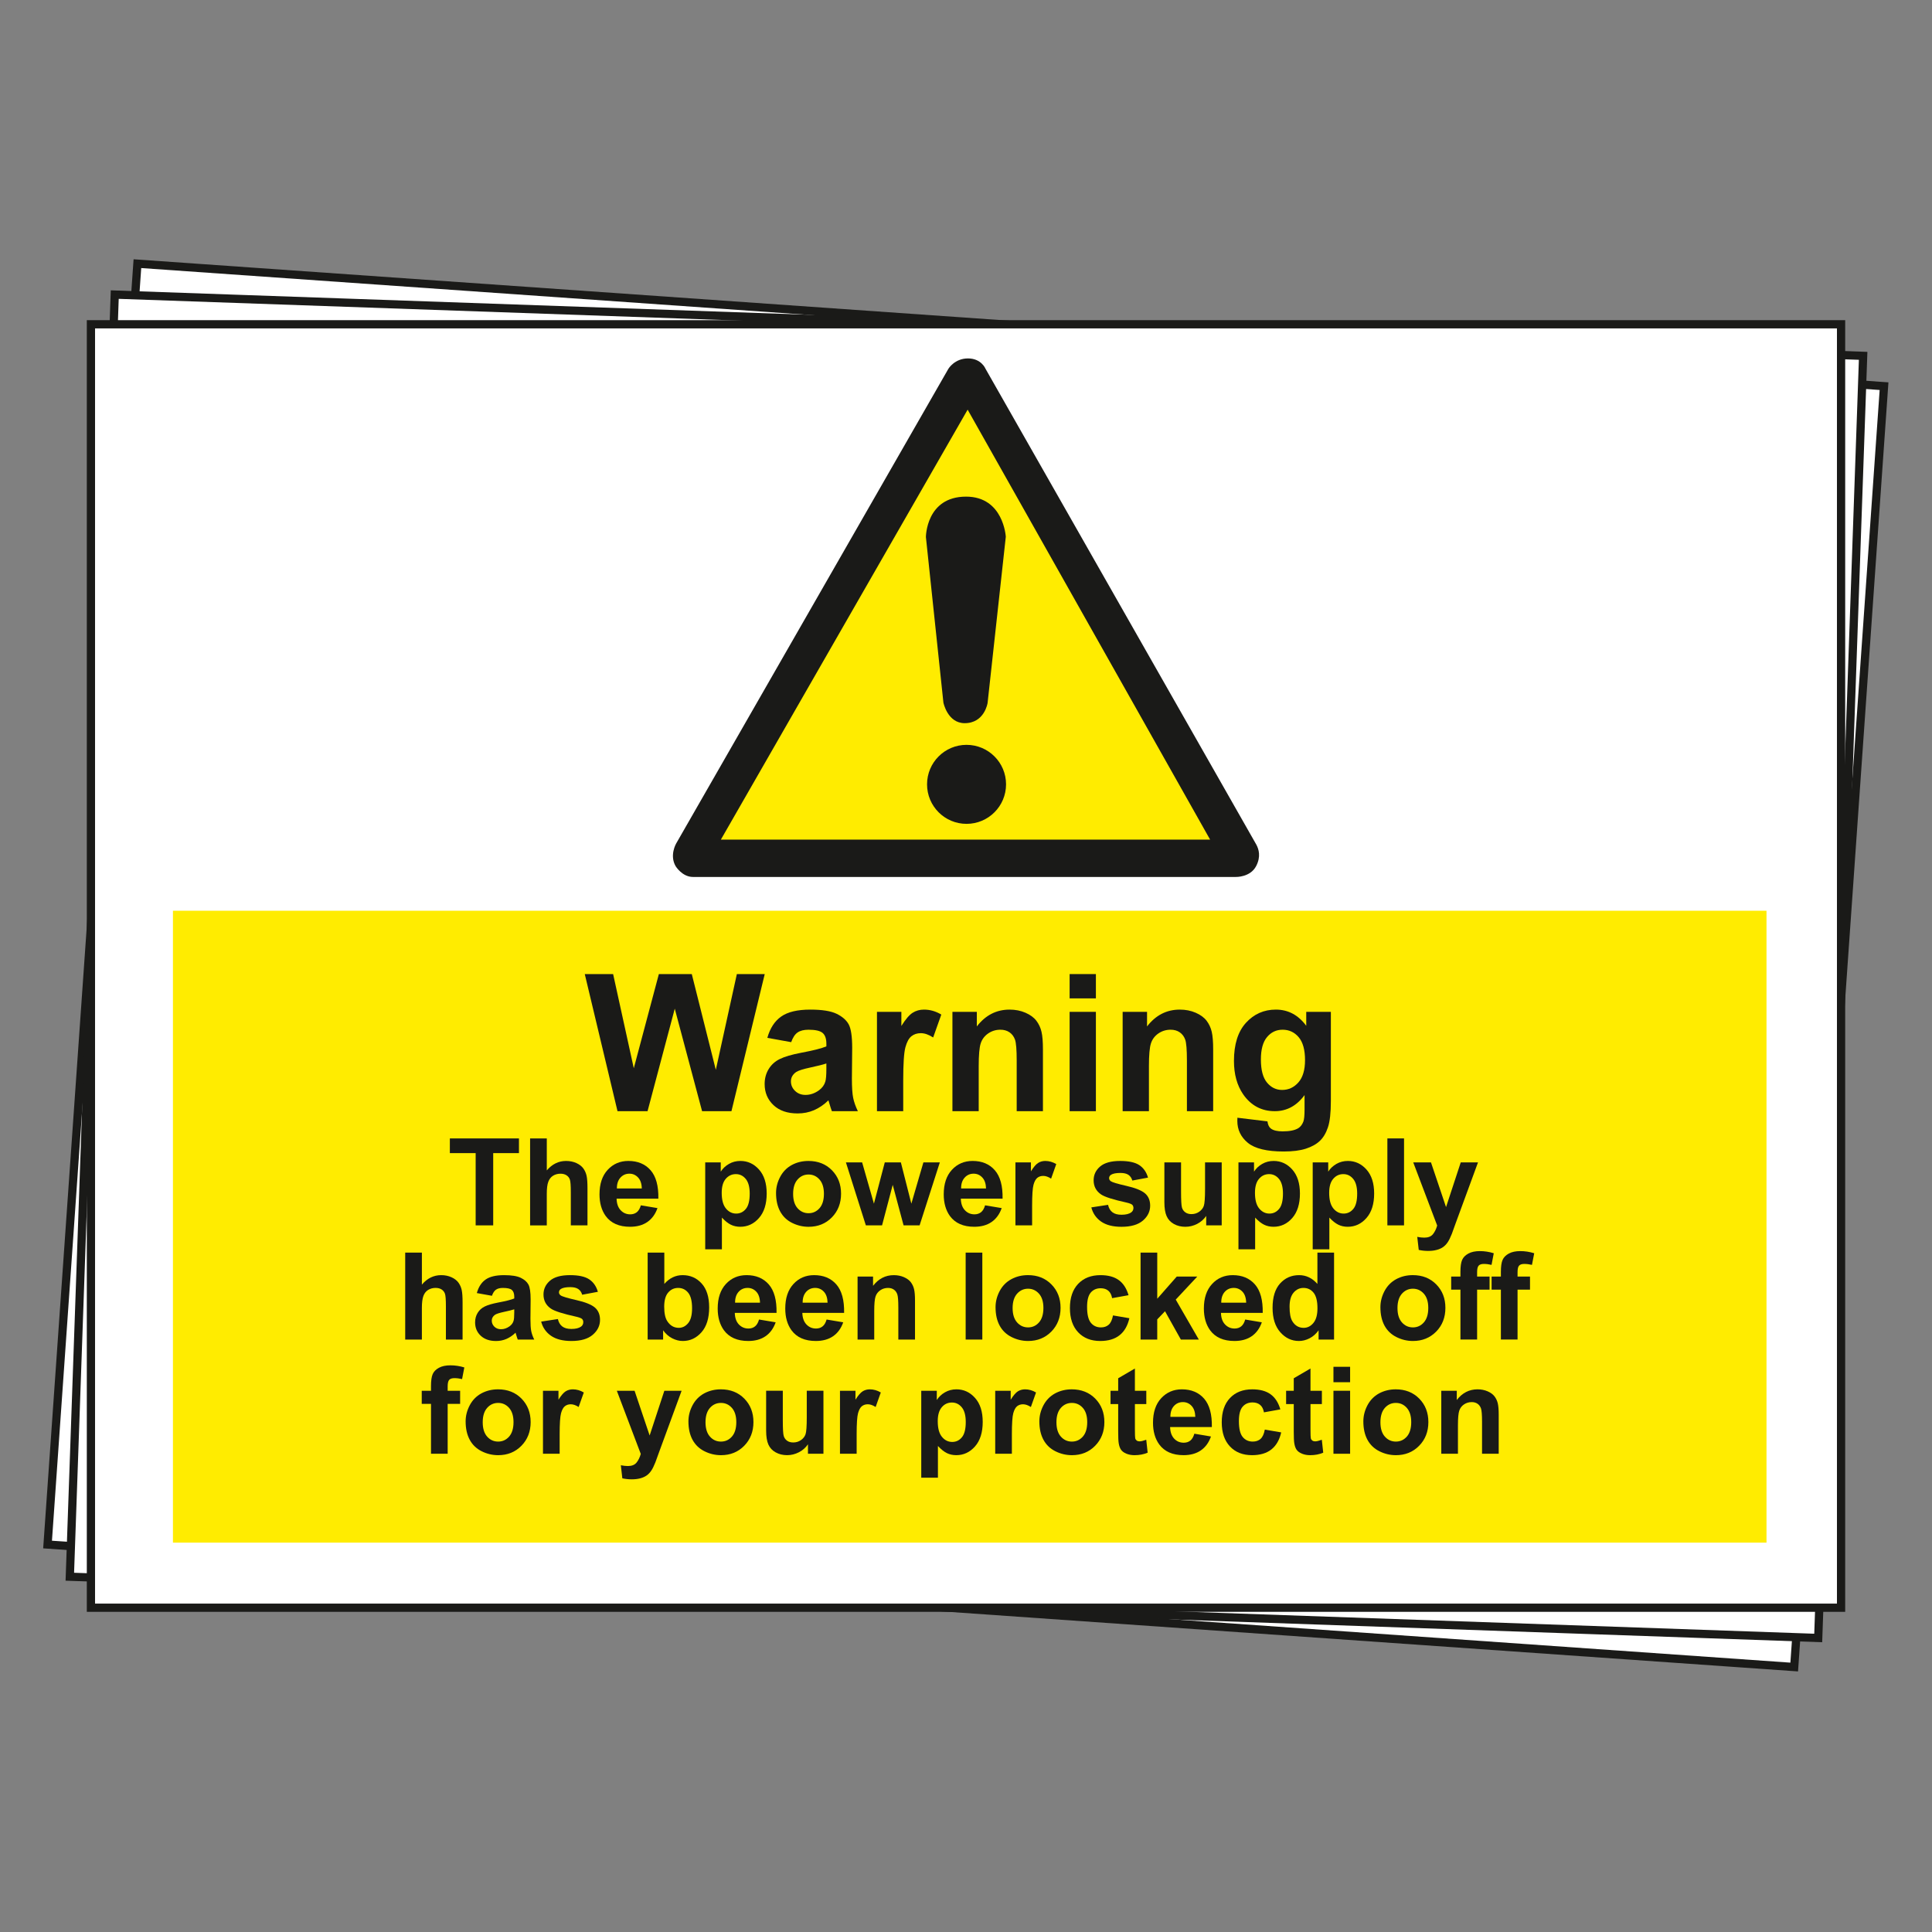 <?xml version="1.0" encoding="utf-8"?>
<!-- Generator: Adobe Illustrator 16.0.0, SVG Export Plug-In . SVG Version: 6.00 Build 0)  -->
<!DOCTYPE svg PUBLIC "-//W3C//DTD SVG 1.1//EN" "http://www.w3.org/Graphics/SVG/1.1/DTD/svg11.dtd">
<svg version="1.1" id="Layer_1" xmlns="http://www.w3.org/2000/svg" xmlns:xlink="http://www.w3.org/1999/xlink" x="0px" y="0px"
	 width="200px" height="200px" viewBox="0 0 200 200" enable-background="new 0 0 200 200" xml:space="preserve">
<rect x="0" y="0" width="200" height="200" fill="#808080" stroke="none"/>
<g>
	
		<rect x="9.413" y="33.57" transform="matrix(-0.998 -0.07 0.07 -0.998 192.78 206.733)" fill-rule="evenodd" clip-rule="evenodd" fill="#FFFFFF" stroke="#1A1A18" stroke-width="0.852" stroke-miterlimit="22.926" width="181.174" height="132.86"/>
	
		<rect x="9.414" y="33.57" transform="matrix(-0.999 -0.035 0.035 -0.999 196.451 203.429)" fill-rule="evenodd" clip-rule="evenodd" fill="#FFFFFF" stroke="#1A1A18" stroke-width="0.852" stroke-miterlimit="22.926" width="181.174" height="132.86"/>
	<g>
		
			<rect x="9.413" y="33.57" fill-rule="evenodd" clip-rule="evenodd" fill="#FFFFFF" stroke="#1A1A18" stroke-width="0.852" stroke-miterlimit="22.926" width="181.174" height="132.86"/>
		<rect x="17.903" y="94.28" fill-rule="evenodd" clip-rule="evenodd" fill="#FFEC00" width="164.964" height="65.414"/>
		<g>
			<path fill="#1A1A18" d="M63.924,115.029l-3.389-14.194h2.935l2.14,9.75l2.595-9.75h3.408l2.488,9.913l2.178-9.913h2.886
				l-3.446,14.194h-3.04l-2.828-10.611l-2.817,10.611H63.924z"/>
			<path fill="#1A1A18" d="M81.904,107.883l-2.469-0.445c0.277-0.994,0.755-1.729,1.434-2.207c0.677-0.479,1.684-0.717,3.02-0.717
				c1.214,0,2.118,0.145,2.711,0.43c0.594,0.289,1.013,0.654,1.255,1.094c0.241,0.443,0.363,1.256,0.363,2.436l-0.03,3.176
				c0,0.904,0.044,1.572,0.132,2c0.087,0.43,0.249,0.889,0.487,1.381h-2.69c-0.071-0.182-0.158-0.449-0.262-0.805
				c-0.045-0.16-0.077-0.268-0.097-0.32c-0.465,0.453-0.962,0.791-1.491,1.02c-0.529,0.225-1.094,0.336-1.694,0.336
				c-1.059,0-1.893-0.285-2.502-0.859c-0.61-0.576-0.916-1.303-0.916-2.18c0-0.58,0.139-1.1,0.417-1.553
				c0.277-0.455,0.666-0.805,1.166-1.047c0.5-0.244,1.222-0.453,2.164-0.635c1.272-0.24,2.152-0.459,2.644-0.668v-0.27
				c0-0.525-0.129-0.898-0.388-1.119c-0.258-0.223-0.745-0.334-1.461-0.334c-0.485,0-0.862,0.096-1.135,0.287
				C82.291,107.072,82.072,107.406,81.904,107.883z M85.545,110.09c-0.349,0.117-0.9,0.256-1.656,0.418
				c-0.755,0.16-1.248,0.318-1.481,0.473c-0.354,0.252-0.532,0.572-0.532,0.959c0,0.381,0.143,0.711,0.426,0.986
				c0.284,0.279,0.646,0.418,1.084,0.418c0.491,0,0.959-0.16,1.404-0.484c0.329-0.244,0.546-0.545,0.649-0.9
				c0.071-0.232,0.106-0.674,0.106-1.326V110.09z"/>
			<path fill="#1A1A18" d="M93.503,115.029h-2.72v-10.283h2.526v1.461c0.433-0.691,0.821-1.145,1.167-1.365
				c0.346-0.219,0.737-0.328,1.177-0.328c0.619,0,1.216,0.17,1.791,0.514l-0.843,2.371c-0.458-0.297-0.885-0.445-1.278-0.445
				c-0.381,0-0.703,0.105-0.968,0.314s-0.474,0.59-0.625,1.139c-0.151,0.547-0.228,1.697-0.228,3.447V115.029z"/>
			<path fill="#1A1A18" d="M107.967,115.029h-2.719v-5.248c0-1.109-0.059-1.83-0.175-2.156c-0.116-0.324-0.305-0.578-0.565-0.758
				c-0.264-0.182-0.578-0.271-0.946-0.271c-0.471,0-0.895,0.131-1.268,0.387c-0.375,0.258-0.631,0.6-0.77,1.025
				c-0.141,0.428-0.208,1.213-0.208,2.363v4.658h-2.721v-10.283h2.526v1.51c0.896-1.162,2.027-1.742,3.389-1.742
				c0.601,0,1.149,0.107,1.646,0.324s0.873,0.492,1.128,0.828s0.433,0.717,0.532,1.143c0.101,0.426,0.149,1.035,0.149,1.83V115.029z
				"/>
			<path fill="#1A1A18" d="M110.727,103.352v-2.516h2.72v2.516H110.727z M110.727,115.029v-10.283h2.72v10.283H110.727z"/>
			<path fill="#1A1A18" d="M125.589,115.029h-2.72v-5.248c0-1.109-0.06-1.83-0.175-2.156c-0.116-0.324-0.305-0.578-0.565-0.758
				c-0.264-0.182-0.578-0.271-0.946-0.271c-0.471,0-0.894,0.131-1.268,0.387c-0.375,0.258-0.631,0.6-0.769,1.025
				c-0.141,0.428-0.209,1.213-0.209,2.363v4.658h-2.721v-10.283h2.526v1.51c0.896-1.162,2.027-1.742,3.389-1.742
				c0.601,0,1.149,0.107,1.646,0.324s0.873,0.492,1.129,0.828c0.254,0.336,0.433,0.717,0.532,1.143s0.149,1.035,0.149,1.83V115.029z
				"/>
			<path fill="#1A1A18" d="M128.097,115.707l3.108,0.377c0.052,0.363,0.17,0.609,0.357,0.746c0.259,0.193,0.664,0.289,1.22,0.289
				c0.711,0,1.244-0.107,1.599-0.318c0.237-0.143,0.419-0.371,0.541-0.688c0.085-0.227,0.125-0.643,0.125-1.248v-1.502
				c-0.812,1.109-1.839,1.666-3.078,1.666c-1.38,0-2.475-0.586-3.282-1.752c-0.632-0.926-0.948-2.072-0.948-3.447
				c0-1.725,0.415-3.041,1.244-3.951s1.86-1.365,3.093-1.365c1.271,0,2.322,0.559,3.146,1.676v-1.443h2.548v9.229
				c0,1.213-0.1,2.121-0.301,2.719c-0.2,0.6-0.479,1.072-0.843,1.414c-0.361,0.342-0.844,0.609-1.446,0.803
				c-0.604,0.195-1.367,0.291-2.291,0.291c-1.742,0-2.979-0.299-3.708-0.895c-0.729-0.598-1.093-1.354-1.093-2.27
				C128.088,115.945,128.091,115.834,128.097,115.707z M130.527,109.674c0,1.09,0.211,1.889,0.634,2.396
				c0.424,0.508,0.943,0.76,1.563,0.76c0.666,0,1.227-0.26,1.684-0.777c0.46-0.521,0.688-1.291,0.688-2.311
				c0-1.064-0.219-1.855-0.657-2.373c-0.439-0.516-0.994-0.773-1.666-0.773c-0.65,0-1.188,0.254-1.611,0.762
				C130.738,107.863,130.527,108.635,130.527,109.674z"/>
			<path fill="#1A1A18" d="M49.24,126.85v-7.48h-2.671v-1.521h7.153v1.521h-2.666v7.48H49.24z"/>
			<path fill="#1A1A18" d="M56.604,117.848v3.311c0.556-0.652,1.222-0.977,1.995-0.977c0.396,0,0.755,0.074,1.074,0.219
				c0.32,0.15,0.561,0.338,0.722,0.566c0.161,0.23,0.272,0.484,0.331,0.762c0.061,0.277,0.09,0.711,0.09,1.295v3.826H59.09v-3.445
				c0-0.684-0.032-1.117-0.099-1.301c-0.065-0.186-0.182-0.332-0.347-0.439c-0.166-0.109-0.374-0.164-0.623-0.164
				c-0.286,0-0.543,0.07-0.768,0.209c-0.226,0.141-0.391,0.35-0.494,0.631c-0.105,0.281-0.156,0.695-0.156,1.242v3.268h-1.727
				v-9.002H56.604z"/>
			<path fill="#1A1A18" d="M66.341,124.775l1.721,0.287c-0.222,0.631-0.571,1.109-1.048,1.439c-0.478,0.33-1.074,0.494-1.79,0.494
				c-1.134,0-1.973-0.369-2.519-1.109c-0.429-0.594-0.644-1.344-0.644-2.248c0-1.08,0.282-1.928,0.848-2.539
				c0.565-0.613,1.278-0.918,2.143-0.918c0.971,0,1.736,0.32,2.297,0.961s0.829,1.621,0.804,2.945H63.83
				c0.012,0.51,0.151,0.908,0.417,1.193c0.267,0.285,0.599,0.428,0.995,0.428c0.27,0,0.497-0.076,0.682-0.221
				C66.107,125.338,66.247,125.102,66.341,124.775z M66.439,123.031c-0.012-0.5-0.142-0.879-0.387-1.139
				c-0.246-0.262-0.545-0.393-0.896-0.393c-0.377,0-0.688,0.139-0.934,0.414c-0.245,0.271-0.366,0.645-0.362,1.117H66.439z"/>
			<path fill="#1A1A18" d="M73.004,120.33h1.608v0.955c0.21-0.326,0.491-0.592,0.849-0.797c0.355-0.205,0.751-0.307,1.185-0.307
				c0.757,0,1.399,0.297,1.928,0.891s0.793,1.42,0.793,2.48c0,1.088-0.267,1.936-0.799,2.539s-1.177,0.904-1.935,0.904
				c-0.36,0-0.687-0.072-0.979-0.215c-0.292-0.143-0.6-0.387-0.924-0.736v3.285h-1.726V120.33z M74.711,123.479
				c0,0.734,0.146,1.273,0.437,1.623c0.29,0.352,0.645,0.527,1.062,0.527c0.401,0,0.735-0.162,1.002-0.484
				c0.266-0.32,0.398-0.848,0.398-1.58c0-0.684-0.137-1.191-0.411-1.523s-0.614-0.498-1.02-0.498c-0.421,0-0.771,0.164-1.05,0.49
				C74.85,122.357,74.711,122.842,74.711,123.479z"/>
			<path fill="#1A1A18" d="M80.336,123.498c0-0.574,0.142-1.129,0.424-1.664c0.283-0.537,0.683-0.947,1.2-1.23
				c0.519-0.283,1.097-0.422,1.735-0.422c0.986,0,1.794,0.32,2.426,0.961c0.629,0.641,0.945,1.449,0.945,2.428
				c0,0.988-0.319,1.805-0.954,2.455c-0.638,0.648-1.438,0.971-2.405,0.971c-0.597,0-1.167-0.135-1.71-0.404
				c-0.542-0.27-0.954-0.666-1.237-1.189C80.478,124.881,80.336,124.246,80.336,123.498z M82.104,123.59
				c0,0.646,0.154,1.141,0.461,1.486c0.307,0.342,0.686,0.516,1.136,0.516s0.828-0.174,1.133-0.516
				c0.305-0.346,0.458-0.846,0.458-1.5c0-0.637-0.153-1.129-0.458-1.473c-0.305-0.346-0.683-0.518-1.133-0.518
				s-0.829,0.172-1.136,0.518C82.259,122.447,82.104,122.941,82.104,123.59z"/>
			<path fill="#1A1A18" d="M89.633,126.85l-2.064-6.52h1.678l1.222,4.273l1.123-4.273h1.665l1.086,4.273l1.247-4.273h1.701
				l-2.094,6.52h-1.658l-1.124-4.193l-1.105,4.193H89.633z"/>
			<path fill="#1A1A18" d="M101.975,124.775l1.72,0.287c-0.222,0.631-0.57,1.109-1.048,1.439c-0.476,0.33-1.074,0.494-1.79,0.494
				c-1.133,0-1.972-0.369-2.518-1.109c-0.429-0.594-0.644-1.344-0.644-2.248c0-1.08,0.282-1.928,0.847-2.539
				c0.565-0.613,1.279-0.918,2.145-0.918c0.97,0,1.735,0.32,2.296,0.961s0.829,1.621,0.804,2.945h-4.322
				c0.012,0.51,0.151,0.908,0.417,1.193s0.599,0.428,0.994,0.428c0.271,0,0.499-0.076,0.683-0.221
				C101.741,125.338,101.881,125.102,101.975,124.775z M102.074,123.031c-0.014-0.5-0.142-0.879-0.389-1.139
				c-0.244-0.262-0.544-0.393-0.896-0.393c-0.376,0-0.688,0.139-0.933,0.414c-0.245,0.271-0.366,0.645-0.362,1.117H102.074z"/>
			<path fill="#1A1A18" d="M106.844,126.85h-1.727v-6.52h1.604v0.926c0.274-0.438,0.521-0.727,0.741-0.865
				c0.218-0.141,0.468-0.209,0.745-0.209c0.394,0,0.772,0.107,1.137,0.324l-0.534,1.506c-0.291-0.188-0.561-0.283-0.811-0.283
				c-0.243,0-0.448,0.066-0.614,0.199c-0.168,0.133-0.302,0.375-0.396,0.721c-0.096,0.348-0.145,1.078-0.145,2.188V126.85z"/>
			<path fill="#1A1A18" d="M112.973,124.988l1.733-0.264c0.071,0.336,0.223,0.592,0.447,0.766s0.54,0.26,0.945,0.26
				c0.446,0,0.782-0.082,1.006-0.244c0.152-0.115,0.229-0.268,0.229-0.461c0-0.131-0.043-0.24-0.123-0.326
				c-0.088-0.08-0.279-0.158-0.578-0.227c-1.393-0.307-2.273-0.588-2.646-0.842c-0.517-0.354-0.774-0.842-0.774-1.467
				c0-0.564,0.223-1.041,0.67-1.426c0.445-0.383,1.139-0.576,2.075-0.576c0.892,0,1.556,0.146,1.99,0.436
				c0.433,0.291,0.732,0.721,0.896,1.289l-1.626,0.303c-0.069-0.256-0.203-0.451-0.396-0.586c-0.195-0.135-0.474-0.201-0.832-0.201
				c-0.455,0-0.781,0.064-0.978,0.191c-0.132,0.088-0.196,0.205-0.196,0.348c0,0.123,0.058,0.229,0.171,0.314
				c0.156,0.113,0.693,0.275,1.613,0.484c0.918,0.209,1.561,0.465,1.924,0.768c0.361,0.307,0.541,0.734,0.541,1.283
				c0,0.598-0.25,1.111-0.748,1.541c-0.501,0.43-1.239,0.645-2.218,0.645c-0.89,0-1.592-0.18-2.109-0.539
				C113.472,126.096,113.132,125.605,112.973,124.988z"/>
			<path fill="#1A1A18" d="M124.866,126.85v-0.977c-0.236,0.348-0.549,0.623-0.936,0.824c-0.387,0.199-0.795,0.299-1.225,0.299
				c-0.438,0-0.833-0.094-1.18-0.287c-0.349-0.193-0.6-0.463-0.754-0.811c-0.156-0.348-0.235-0.83-0.235-1.443v-4.125h1.726v2.994
				c0,0.918,0.032,1.48,0.096,1.688c0.062,0.205,0.179,0.369,0.348,0.49c0.167,0.121,0.381,0.182,0.637,0.182
				c0.298,0,0.56-0.082,0.793-0.242c0.234-0.164,0.393-0.361,0.479-0.602c0.088-0.24,0.131-0.828,0.131-1.76v-2.75h1.725v6.52
				H124.866z"/>
			<path fill="#1A1A18" d="M128.206,120.33h1.61v0.955c0.208-0.326,0.491-0.592,0.847-0.797c0.356-0.205,0.752-0.307,1.186-0.307
				c0.757,0,1.4,0.297,1.928,0.891c0.528,0.594,0.792,1.42,0.792,2.48c0,1.088-0.267,1.936-0.797,2.539
				c-0.532,0.604-1.179,0.904-1.937,0.904c-0.358,0-0.686-0.072-0.978-0.215c-0.294-0.143-0.601-0.387-0.925-0.736v3.285h-1.727
				V120.33z M129.914,123.479c0,0.734,0.146,1.273,0.437,1.623c0.289,0.352,0.644,0.527,1.062,0.527c0.401,0,0.733-0.162,1-0.484
				c0.267-0.32,0.399-0.848,0.399-1.58c0-0.684-0.137-1.191-0.412-1.523c-0.273-0.332-0.613-0.498-1.019-0.498
				c-0.422,0-0.771,0.164-1.049,0.49C130.053,122.357,129.914,122.842,129.914,123.479z"/>
			<path fill="#1A1A18" d="M135.891,120.33h1.607v0.955c0.209-0.326,0.491-0.592,0.846-0.797c0.357-0.205,0.753-0.307,1.186-0.307
				c0.758,0,1.4,0.297,1.93,0.891c0.528,0.594,0.792,1.42,0.792,2.48c0,1.088-0.267,1.936-0.799,2.539
				c-0.533,0.604-1.177,0.904-1.934,0.904c-0.36,0-0.688-0.072-0.979-0.215s-0.601-0.387-0.925-0.736v3.285h-1.724V120.33z
				 M137.596,123.479c0,0.734,0.145,1.273,0.437,1.623c0.291,0.352,0.646,0.527,1.062,0.527c0.399,0,0.735-0.162,1.001-0.484
				c0.267-0.32,0.399-0.848,0.399-1.58c0-0.684-0.138-1.191-0.413-1.523c-0.272-0.332-0.613-0.498-1.019-0.498
				c-0.421,0-0.772,0.164-1.049,0.49C137.735,122.357,137.596,122.842,137.596,123.479z"/>
			<path fill="#1A1A18" d="M143.621,126.85v-9.002h1.725v9.002H143.621z"/>
			<path fill="#1A1A18" d="M146.298,120.33h1.836l1.56,4.629l1.522-4.629h1.787l-2.303,6.273l-0.411,1.137
				c-0.152,0.381-0.296,0.67-0.434,0.873c-0.137,0.199-0.294,0.361-0.472,0.486c-0.179,0.125-0.397,0.223-0.658,0.291
				c-0.259,0.07-0.554,0.105-0.88,0.105c-0.334,0-0.657-0.035-0.977-0.105l-0.154-1.35c0.271,0.055,0.514,0.08,0.731,0.08
				c0.401,0,0.697-0.117,0.891-0.354c0.191-0.236,0.34-0.535,0.44-0.9L146.298,120.33z"/>
			<path fill="#1A1A18" d="M43.674,129.67v3.309c0.557-0.65,1.222-0.977,1.996-0.977c0.396,0,0.754,0.074,1.073,0.221
				c0.32,0.146,0.561,0.336,0.723,0.566c0.161,0.229,0.271,0.482,0.33,0.76c0.061,0.279,0.09,0.711,0.09,1.297v3.824H46.16v-3.443
				c0-0.684-0.032-1.117-0.099-1.303c-0.065-0.184-0.181-0.33-0.346-0.438c-0.166-0.109-0.375-0.162-0.624-0.162
				c-0.286,0-0.543,0.068-0.768,0.207c-0.226,0.139-0.39,0.35-0.494,0.629c-0.104,0.281-0.156,0.695-0.156,1.244v3.266h-1.726v-9
				H43.674z"/>
			<path fill="#1A1A18" d="M50.926,134.139l-1.565-0.281c0.176-0.631,0.479-1.098,0.909-1.4c0.429-0.303,1.068-0.455,1.915-0.455
				c0.771,0,1.343,0.092,1.72,0.273c0.376,0.182,0.642,0.412,0.795,0.695c0.154,0.279,0.23,0.793,0.23,1.543l-0.019,2.014
				c0,0.574,0.027,0.996,0.082,1.268c0.056,0.273,0.159,0.564,0.312,0.875h-1.707c-0.046-0.115-0.102-0.285-0.166-0.508
				c-0.029-0.104-0.05-0.17-0.062-0.203c-0.295,0.285-0.61,0.5-0.945,0.645c-0.337,0.145-0.694,0.215-1.075,0.215
				c-0.672,0-1.2-0.184-1.587-0.547c-0.388-0.365-0.581-0.824-0.581-1.381c0-0.369,0.088-0.699,0.265-0.986
				c0.176-0.289,0.423-0.51,0.739-0.662c0.317-0.154,0.775-0.287,1.373-0.404c0.806-0.15,1.365-0.291,1.677-0.424v-0.17
				c0-0.332-0.083-0.568-0.247-0.709c-0.162-0.143-0.472-0.211-0.927-0.211c-0.308,0-0.546,0.059-0.719,0.18
				C51.171,133.625,51.032,133.836,50.926,134.139z M53.235,135.541c-0.222,0.072-0.572,0.16-1.051,0.262
				c-0.479,0.104-0.792,0.203-0.939,0.301c-0.226,0.16-0.338,0.363-0.338,0.609c0,0.24,0.091,0.449,0.271,0.627
				c0.179,0.174,0.408,0.262,0.687,0.262c0.312,0,0.608-0.102,0.891-0.307c0.209-0.156,0.347-0.344,0.411-0.57
				c0.045-0.148,0.068-0.428,0.068-0.842V135.541z"/>
			<path fill="#1A1A18" d="M56.022,136.811l1.731-0.264c0.073,0.334,0.224,0.59,0.449,0.764c0.225,0.174,0.539,0.262,0.945,0.262
				c0.446,0,0.781-0.08,1.006-0.246c0.152-0.115,0.228-0.268,0.228-0.463c0-0.129-0.04-0.236-0.122-0.322
				c-0.086-0.082-0.279-0.158-0.577-0.229c-1.393-0.307-2.275-0.586-2.647-0.842c-0.516-0.352-0.773-0.84-0.773-1.467
				c0-0.564,0.224-1.039,0.669-1.424c0.446-0.387,1.139-0.578,2.076-0.578c0.892,0,1.555,0.146,1.989,0.436
				c0.434,0.291,0.732,0.721,0.896,1.289l-1.627,0.303c-0.069-0.254-0.202-0.447-0.396-0.584c-0.194-0.135-0.472-0.203-0.832-0.203
				c-0.454,0-0.779,0.064-0.976,0.189c-0.132,0.09-0.197,0.207-0.197,0.352c0,0.121,0.058,0.227,0.172,0.312
				c0.155,0.115,0.693,0.277,1.612,0.486c0.918,0.207,1.562,0.463,1.925,0.766c0.36,0.309,0.541,0.736,0.541,1.283
				c0,0.598-0.25,1.113-0.749,1.543c-0.5,0.43-1.239,0.645-2.217,0.645c-0.889,0-1.592-0.182-2.11-0.541
				C56.521,137.918,56.182,137.43,56.022,136.811z"/>
			<path fill="#1A1A18" d="M67.045,138.67v-9h1.725v3.242c0.532-0.605,1.162-0.91,1.892-0.91c0.794,0,1.451,0.287,1.971,0.863
				c0.52,0.574,0.78,1.4,0.78,2.479c0,1.113-0.266,1.971-0.796,2.572s-1.173,0.902-1.931,0.902c-0.373,0-0.74-0.092-1.103-0.279
				s-0.674-0.461-0.937-0.826v0.957H67.045z M68.758,135.268c0,0.676,0.106,1.176,0.318,1.498c0.299,0.461,0.696,0.691,1.192,0.691
				c0.38,0,0.704-0.164,0.973-0.49c0.269-0.324,0.402-0.838,0.402-1.537c0-0.744-0.136-1.281-0.405-1.611
				c-0.271-0.33-0.616-0.494-1.038-0.494c-0.413,0-0.757,0.158-1.031,0.479C68.894,134.125,68.758,134.615,68.758,135.268z"/>
			<path fill="#1A1A18" d="M78.576,136.596l1.72,0.289c-0.221,0.629-0.57,1.111-1.048,1.439c-0.477,0.33-1.073,0.494-1.789,0.494
				c-1.134,0-1.973-0.371-2.519-1.111c-0.429-0.594-0.644-1.344-0.644-2.248c0-1.082,0.282-1.926,0.847-2.539
				c0.565-0.613,1.279-0.918,2.144-0.918c0.971,0,1.735,0.32,2.297,0.961c0.56,0.641,0.828,1.623,0.804,2.945h-4.322
				c0.012,0.51,0.151,0.91,0.417,1.193c0.267,0.283,0.599,0.428,0.995,0.428c0.27,0,0.497-0.072,0.682-0.223
				C78.343,137.162,78.482,136.924,78.576,136.596z M78.675,134.852c-0.012-0.5-0.141-0.881-0.387-1.139
				c-0.245-0.26-0.545-0.389-0.897-0.389c-0.376,0-0.687,0.135-0.933,0.408c-0.246,0.275-0.366,0.648-0.362,1.119H78.675z"/>
			<path fill="#1A1A18" d="M85.569,136.596l1.721,0.289c-0.222,0.629-0.57,1.111-1.048,1.439c-0.477,0.33-1.073,0.494-1.789,0.494
				c-1.135,0-1.974-0.371-2.519-1.111c-0.43-0.594-0.644-1.344-0.644-2.248c0-1.082,0.282-1.926,0.847-2.539
				c0.565-0.613,1.279-0.918,2.144-0.918c0.97,0,1.735,0.32,2.297,0.961c0.56,0.641,0.828,1.623,0.804,2.945h-4.323
				c0.012,0.51,0.152,0.91,0.418,1.193s0.598,0.428,0.995,0.428c0.27,0,0.496-0.072,0.682-0.223
				C85.337,137.162,85.477,136.924,85.569,136.596z M85.669,134.852c-0.013-0.5-0.142-0.881-0.387-1.139
				c-0.246-0.26-0.545-0.389-0.897-0.389c-0.376,0-0.688,0.135-0.933,0.408c-0.245,0.275-0.366,0.648-0.362,1.119H85.669z"/>
			<path fill="#1A1A18" d="M94.721,138.67h-1.726v-3.326c0-0.703-0.036-1.16-0.11-1.367s-0.193-0.367-0.359-0.482
				s-0.365-0.17-0.6-0.17c-0.298,0-0.566,0.08-0.803,0.244c-0.238,0.164-0.401,0.381-0.489,0.65c-0.088,0.271-0.133,0.77-0.133,1.5
				v2.951h-1.725v-6.521h1.603v0.959c0.569-0.738,1.285-1.105,2.149-1.105c0.381,0,0.729,0.068,1.044,0.205
				c0.314,0.139,0.554,0.312,0.715,0.525c0.162,0.213,0.274,0.455,0.338,0.725s0.096,0.658,0.096,1.16V138.67z"/>
			<path fill="#1A1A18" d="M99.965,138.67v-9h1.725v9H99.965z"/>
			<path fill="#1A1A18" d="M103.059,135.318c0-0.574,0.142-1.129,0.423-1.664c0.283-0.535,0.683-0.945,1.203-1.229
				c0.517-0.283,1.095-0.424,1.733-0.424c0.987,0,1.795,0.32,2.424,0.961c0.632,0.641,0.946,1.449,0.946,2.43
				c0,0.986-0.318,1.803-0.953,2.453c-0.638,0.648-1.438,0.973-2.405,0.973c-0.598,0-1.167-0.135-1.71-0.406
				c-0.542-0.27-0.955-0.664-1.238-1.188C103.2,136.703,103.059,136.068,103.059,135.318z M104.826,135.41
				c0,0.648,0.156,1.141,0.462,1.486c0.306,0.344,0.686,0.516,1.137,0.516c0.449,0,0.827-0.172,1.132-0.516
				c0.304-0.346,0.457-0.844,0.457-1.498c0-0.641-0.153-1.131-0.457-1.475c-0.305-0.342-0.683-0.516-1.132-0.516
				c-0.451,0-0.831,0.174-1.137,0.516C104.982,134.268,104.826,134.766,104.826,135.41z"/>
			<path fill="#1A1A18" d="M116.826,134.078l-1.702,0.307c-0.056-0.34-0.187-0.596-0.389-0.768
				c-0.203-0.172-0.467-0.258-0.789-0.258c-0.429,0-0.772,0.148-1.028,0.443c-0.256,0.299-0.383,0.795-0.383,1.49
				c0,0.775,0.129,1.32,0.389,1.641c0.261,0.32,0.609,0.479,1.047,0.479c0.329,0,0.596-0.094,0.805-0.279
				c0.209-0.188,0.356-0.506,0.442-0.961l1.694,0.289c-0.177,0.777-0.514,1.365-1.014,1.762s-1.168,0.596-2.007,0.596
				c-0.954,0-1.715-0.301-2.282-0.902c-0.566-0.602-0.851-1.436-0.851-2.5c0-1.076,0.284-1.914,0.854-2.514s1.339-0.9,2.309-0.9
				c0.794,0,1.427,0.172,1.895,0.514C116.284,132.855,116.621,133.379,116.826,134.078z"/>
			<path fill="#1A1A18" d="M118.072,138.67v-9h1.726v4.775l2.021-2.297h2.123l-2.229,2.385l2.388,4.137h-1.859l-1.64-2.93
				l-0.805,0.842v2.088H118.072z"/>
			<path fill="#1A1A18" d="M128.904,136.596l1.72,0.289c-0.222,0.629-0.571,1.111-1.047,1.439c-0.478,0.33-1.074,0.494-1.789,0.494
				c-1.136,0-1.975-0.371-2.519-1.111c-0.43-0.594-0.645-1.344-0.645-2.248c0-1.082,0.282-1.926,0.848-2.539
				c0.563-0.613,1.277-0.918,2.142-0.918c0.971,0,1.735,0.32,2.298,0.961c0.56,0.641,0.828,1.623,0.804,2.945h-4.322
				c0.01,0.51,0.15,0.91,0.417,1.193s0.598,0.428,0.995,0.428c0.27,0,0.496-0.072,0.682-0.223
				C128.672,137.162,128.809,136.924,128.904,136.596z M129.003,134.852c-0.012-0.5-0.142-0.881-0.387-1.139
				c-0.246-0.26-0.545-0.389-0.896-0.389c-0.377,0-0.689,0.135-0.935,0.408c-0.245,0.275-0.367,0.648-0.361,1.119H129.003z"/>
			<path fill="#1A1A18" d="M138.102,138.67h-1.601v-0.957c-0.267,0.371-0.581,0.65-0.944,0.832c-0.36,0.184-0.727,0.273-1.096,0.273
				c-0.748,0-1.391-0.301-1.925-0.906c-0.534-0.604-0.8-1.445-0.8-2.527c0-1.104,0.258-1.945,0.778-2.52
				c0.521-0.576,1.177-0.863,1.971-0.863c0.729,0,1.36,0.305,1.893,0.91v-3.242h1.724V138.67z M133.496,135.268
				c0,0.697,0.097,1.201,0.291,1.512c0.276,0.449,0.666,0.678,1.166,0.678c0.396,0,0.734-0.17,1.013-0.51
				c0.279-0.338,0.417-0.842,0.417-1.512c0-0.748-0.135-1.287-0.404-1.617c-0.271-0.33-0.616-0.494-1.04-0.494
				c-0.407,0-0.75,0.162-1.025,0.486C133.635,134.137,133.496,134.623,133.496,135.268z"/>
			<path fill="#1A1A18" d="M142.899,135.318c0-0.574,0.142-1.129,0.423-1.664c0.283-0.535,0.683-0.945,1.201-1.229
				c0.518-0.283,1.095-0.424,1.734-0.424c0.987,0,1.794,0.32,2.425,0.961s0.945,1.449,0.945,2.43c0,0.986-0.317,1.803-0.953,2.453
				c-0.638,0.648-1.438,0.973-2.405,0.973c-0.599,0-1.167-0.135-1.709-0.406c-0.543-0.27-0.955-0.664-1.238-1.188
				C143.041,136.703,142.899,136.068,142.899,135.318z M144.667,135.41c0,0.648,0.154,1.141,0.461,1.486
				c0.306,0.344,0.685,0.516,1.137,0.516c0.448,0,0.827-0.172,1.131-0.516c0.305-0.346,0.459-0.844,0.459-1.498
				c0-0.641-0.154-1.131-0.459-1.475c-0.304-0.342-0.683-0.516-1.131-0.516c-0.452,0-0.831,0.174-1.137,0.516
				C144.821,134.268,144.667,134.766,144.667,135.41z"/>
			<path fill="#1A1A18" d="M150.225,132.148h0.958v-0.49c0-0.549,0.059-0.959,0.175-1.229s0.331-0.488,0.645-0.66
				c0.312-0.17,0.709-0.256,1.188-0.256c0.492,0,0.972,0.076,1.443,0.223l-0.231,1.203c-0.275-0.064-0.54-0.098-0.794-0.098
				c-0.249,0-0.429,0.057-0.536,0.174c-0.109,0.117-0.163,0.342-0.163,0.672v0.461h1.289v1.357h-1.289v5.164h-1.726v-5.164h-0.958
				V132.148z"/>
			<path fill="#1A1A18" d="M154.411,132.148h0.96v-0.49c0-0.549,0.057-0.959,0.174-1.229s0.332-0.488,0.644-0.66
				c0.313-0.17,0.71-0.256,1.188-0.256c0.492,0,0.973,0.076,1.444,0.223l-0.233,1.203c-0.274-0.064-0.538-0.098-0.792-0.098
				c-0.25,0-0.43,0.057-0.538,0.174s-0.161,0.342-0.161,0.672v0.461h1.288v1.357h-1.288v5.164h-1.726v-5.164h-0.96V132.148z"/>
			<path fill="#1A1A18" d="M43.658,143.971h0.958v-0.49c0-0.549,0.058-0.959,0.175-1.23c0.117-0.27,0.332-0.488,0.645-0.658
				s0.709-0.254,1.188-0.254c0.49,0,0.972,0.072,1.443,0.219l-0.233,1.205c-0.274-0.066-0.539-0.098-0.792-0.098
				c-0.25,0-0.43,0.057-0.538,0.174c-0.107,0.117-0.162,0.34-0.162,0.674v0.459h1.29v1.357h-1.29v5.164h-1.726v-5.164h-0.958
				V143.971z"/>
			<path fill="#1A1A18" d="M48.202,147.139c0-0.572,0.142-1.127,0.424-1.664c0.282-0.535,0.682-0.945,1.2-1.229
				c0.518-0.279,1.096-0.422,1.734-0.422c0.987,0,1.795,0.32,2.426,0.959c0.63,0.643,0.946,1.451,0.946,2.43
				c0,0.986-0.319,1.805-0.955,2.453c-0.637,0.65-1.438,0.973-2.404,0.973c-0.598,0-1.168-0.133-1.711-0.406
				c-0.542-0.27-0.954-0.666-1.236-1.188S48.202,147.887,48.202,147.139z M49.971,147.23c0,0.648,0.153,1.143,0.46,1.488
				c0.307,0.344,0.686,0.514,1.137,0.514c0.45,0,0.827-0.17,1.133-0.514c0.305-0.346,0.458-0.846,0.458-1.5
				c0-0.639-0.153-1.129-0.458-1.475c-0.306-0.344-0.683-0.514-1.133-0.514c-0.451,0-0.83,0.17-1.137,0.514
				C50.124,146.09,49.971,146.586,49.971,147.23z"/>
			<path fill="#1A1A18" d="M57.935,150.492h-1.726v-6.521h1.604v0.926c0.273-0.438,0.521-0.725,0.74-0.865
				c0.219-0.137,0.467-0.207,0.746-0.207c0.393,0,0.771,0.107,1.136,0.324l-0.534,1.504c-0.291-0.188-0.561-0.283-0.811-0.283
				c-0.242,0-0.447,0.068-0.614,0.201c-0.168,0.133-0.301,0.375-0.396,0.723c-0.097,0.348-0.145,1.076-0.145,2.186V150.492z"/>
			<path fill="#1A1A18" d="M63.854,143.971h1.837l1.56,4.631l1.522-4.631h1.787l-2.303,6.275l-0.412,1.135
				c-0.151,0.383-0.296,0.672-0.434,0.873c-0.137,0.201-0.294,0.363-0.473,0.488c-0.178,0.125-0.396,0.223-0.656,0.293
				c-0.261,0.068-0.555,0.104-0.881,0.104c-0.332,0-0.657-0.035-0.977-0.104l-0.154-1.352c0.271,0.053,0.514,0.08,0.731,0.08
				c0.4,0,0.698-0.117,0.891-0.354c0.191-0.236,0.339-0.535,0.441-0.9L63.854,143.971z"/>
			<path fill="#1A1A18" d="M71.266,147.139c0-0.572,0.142-1.127,0.424-1.664c0.283-0.535,0.683-0.945,1.201-1.229
				c0.518-0.279,1.096-0.422,1.734-0.422c0.987,0,1.795,0.32,2.425,0.959c0.631,0.643,0.946,1.451,0.946,2.43
				c0,0.986-0.319,1.805-0.955,2.453c-0.637,0.65-1.438,0.973-2.403,0.973c-0.598,0-1.168-0.133-1.71-0.406
				c-0.544-0.27-0.955-0.666-1.238-1.188C71.407,148.523,71.266,147.887,71.266,147.139z M73.034,147.23
				c0,0.648,0.154,1.143,0.46,1.488c0.308,0.344,0.687,0.514,1.137,0.514c0.451,0,0.827-0.17,1.133-0.514
				c0.305-0.346,0.458-0.846,0.458-1.5c0-0.639-0.153-1.129-0.458-1.475c-0.306-0.344-0.682-0.514-1.133-0.514
				c-0.45,0-0.829,0.17-1.137,0.514C73.188,146.09,73.034,146.586,73.034,147.23z"/>
			<path fill="#1A1A18" d="M83.64,150.492v-0.977c-0.237,0.348-0.55,0.623-0.937,0.822c-0.388,0.201-0.795,0.301-1.226,0.301
				c-0.438,0-0.831-0.096-1.179-0.289c-0.348-0.189-0.6-0.463-0.755-0.809c-0.155-0.35-0.233-0.832-0.233-1.443v-4.127h1.726v2.996
				c0,0.918,0.031,1.479,0.095,1.686s0.179,0.371,0.347,0.49c0.168,0.123,0.382,0.182,0.639,0.182c0.295,0,0.56-0.08,0.792-0.24
				c0.234-0.162,0.394-0.363,0.479-0.604s0.129-0.824,0.129-1.758v-2.752h1.726v6.521H83.64z"/>
			<path fill="#1A1A18" d="M88.68,150.492h-1.726v-6.521h1.604v0.926c0.273-0.438,0.521-0.725,0.74-0.865
				c0.219-0.137,0.467-0.207,0.746-0.207c0.393,0,0.771,0.107,1.136,0.324l-0.534,1.504c-0.291-0.188-0.561-0.283-0.811-0.283
				c-0.242,0-0.446,0.068-0.614,0.201s-0.3,0.375-0.396,0.723s-0.145,1.076-0.145,2.186V150.492z"/>
			<path fill="#1A1A18" d="M95.368,143.971h1.608v0.957c0.21-0.326,0.491-0.594,0.848-0.797c0.356-0.205,0.752-0.307,1.186-0.307
				c0.757,0,1.399,0.295,1.927,0.891c0.53,0.592,0.793,1.42,0.793,2.48c0,1.088-0.267,1.936-0.798,2.539
				c-0.532,0.602-1.178,0.904-1.935,0.904c-0.36,0-0.687-0.07-0.979-0.213c-0.292-0.143-0.6-0.391-0.924-0.738v3.285h-1.726V143.971
				z M97.075,147.121c0,0.732,0.145,1.273,0.437,1.623c0.29,0.352,0.645,0.525,1.062,0.525c0.401,0,0.735-0.16,1.001-0.482
				c0.267-0.32,0.4-0.848,0.4-1.582c0-0.682-0.138-1.189-0.412-1.521s-0.614-0.496-1.021-0.496c-0.42,0-0.771,0.16-1.049,0.488
				C97.214,146.002,97.075,146.482,97.075,147.121z"/>
			<path fill="#1A1A18" d="M104.75,150.492h-1.726v-6.521h1.603v0.926c0.275-0.438,0.521-0.725,0.74-0.865
				c0.22-0.137,0.468-0.207,0.746-0.207c0.394,0,0.772,0.107,1.137,0.324l-0.534,1.504c-0.291-0.188-0.561-0.283-0.811-0.283
				c-0.242,0-0.447,0.068-0.614,0.201s-0.301,0.375-0.396,0.723c-0.097,0.348-0.146,1.076-0.146,2.186V150.492z"/>
			<path fill="#1A1A18" d="M107.594,147.139c0-0.572,0.141-1.127,0.424-1.664c0.283-0.535,0.683-0.945,1.2-1.229
				c0.518-0.279,1.097-0.422,1.734-0.422c0.986,0,1.796,0.32,2.427,0.959c0.63,0.643,0.945,1.451,0.945,2.43
				c0,0.986-0.32,1.805-0.956,2.453c-0.635,0.65-1.438,0.973-2.403,0.973c-0.597,0-1.167-0.133-1.711-0.406
				c-0.543-0.27-0.953-0.666-1.236-1.188S107.594,147.887,107.594,147.139z M109.362,147.23c0,0.648,0.153,1.143,0.459,1.488
				c0.309,0.344,0.687,0.514,1.137,0.514c0.452,0,0.828-0.17,1.135-0.514c0.305-0.346,0.456-0.846,0.456-1.5
				c0-0.639-0.151-1.129-0.456-1.475c-0.307-0.344-0.683-0.514-1.135-0.514c-0.45,0-0.828,0.17-1.137,0.514
				C109.516,146.09,109.362,146.586,109.362,147.23z"/>
			<path fill="#1A1A18" d="M118.665,143.971v1.377h-1.18v2.627c0,0.531,0.013,0.842,0.034,0.932
				c0.023,0.086,0.073,0.158,0.153,0.217c0.079,0.057,0.178,0.086,0.293,0.086c0.16,0,0.391-0.057,0.694-0.166l0.146,1.338
				c-0.402,0.172-0.855,0.258-1.363,0.258c-0.312,0-0.591-0.053-0.842-0.156c-0.249-0.104-0.432-0.238-0.55-0.404
				c-0.116-0.166-0.196-0.391-0.241-0.674c-0.037-0.201-0.055-0.605-0.055-1.215v-2.842h-0.792v-1.377h0.792v-1.295l1.729-1.008
				v2.303H118.665z"/>
			<path fill="#1A1A18" d="M123.639,148.416l1.72,0.289c-0.222,0.631-0.57,1.109-1.048,1.439c-0.476,0.33-1.074,0.494-1.79,0.494
				c-1.133,0-1.972-0.371-2.518-1.111c-0.43-0.594-0.644-1.342-0.644-2.246c0-1.082,0.282-1.928,0.847-2.539
				c0.566-0.611,1.28-0.918,2.144-0.918c0.971,0,1.736,0.32,2.297,0.959c0.561,0.643,0.829,1.625,0.804,2.945h-4.322
				c0.012,0.512,0.152,0.91,0.417,1.195c0.266,0.285,0.599,0.426,0.994,0.426c0.271,0,0.499-0.074,0.684-0.221
				C123.405,148.982,123.545,148.744,123.639,148.416z M123.738,146.674c-0.014-0.502-0.142-0.881-0.388-1.141
				c-0.245-0.26-0.545-0.389-0.897-0.389c-0.377,0-0.687,0.137-0.933,0.41c-0.245,0.273-0.365,0.648-0.362,1.119H123.738z"/>
			<path fill="#1A1A18" d="M132.542,145.9l-1.699,0.305c-0.06-0.338-0.188-0.596-0.391-0.768c-0.203-0.17-0.466-0.258-0.789-0.258
				c-0.431,0-0.774,0.148-1.028,0.445c-0.257,0.297-0.384,0.793-0.384,1.488c0,0.773,0.129,1.322,0.39,1.641
				c0.259,0.318,0.608,0.479,1.046,0.479c0.327,0,0.596-0.092,0.806-0.279c0.209-0.186,0.356-0.506,0.44-0.961l1.697,0.289
				c-0.178,0.777-0.515,1.365-1.014,1.762c-0.499,0.398-1.169,0.596-2.01,0.596c-0.954,0-1.715-0.301-2.279-0.902
				c-0.568-0.602-0.852-1.436-0.852-2.498c0-1.078,0.285-1.918,0.854-2.516c0.567-0.6,1.337-0.898,2.309-0.898
				c0.794,0,1.425,0.17,1.894,0.512C132.002,144.678,132.338,145.197,132.542,145.9z"/>
			<path fill="#1A1A18" d="M136.841,143.971v1.377h-1.179v2.627c0,0.531,0.012,0.842,0.033,0.932
				c0.023,0.086,0.073,0.158,0.153,0.217c0.08,0.057,0.178,0.086,0.293,0.086c0.159,0,0.391-0.057,0.693-0.166l0.146,1.338
				c-0.4,0.172-0.855,0.258-1.362,0.258c-0.312,0-0.592-0.053-0.841-0.156s-0.433-0.238-0.552-0.404
				c-0.116-0.166-0.196-0.391-0.241-0.674c-0.036-0.201-0.055-0.605-0.055-1.215v-2.842h-0.792v-1.377h0.792v-1.295l1.731-1.008
				v2.303H136.841z"/>
			<path fill="#1A1A18" d="M138.038,143.086v-1.596h1.725v1.596H138.038z M138.038,150.492v-6.521h1.725v6.521H138.038z"/>
			<path fill="#1A1A18" d="M141.133,147.139c0-0.572,0.142-1.127,0.424-1.664c0.283-0.535,0.684-0.945,1.201-1.229
				c0.518-0.279,1.098-0.422,1.734-0.422c0.986,0,1.796,0.32,2.426,0.959c0.63,0.643,0.946,1.451,0.946,2.43
				c0,0.986-0.319,1.805-0.956,2.453c-0.636,0.65-1.438,0.973-2.402,0.973c-0.598,0-1.169-0.133-1.711-0.406
				c-0.544-0.27-0.955-0.666-1.238-1.188C141.274,148.523,141.133,147.887,141.133,147.139z M142.901,147.23
				c0,0.648,0.154,1.143,0.46,1.488c0.309,0.344,0.687,0.514,1.137,0.514c0.452,0,0.827-0.17,1.135-0.514
				c0.304-0.346,0.457-0.846,0.457-1.5c0-0.639-0.153-1.129-0.457-1.475c-0.308-0.344-0.683-0.514-1.135-0.514
				c-0.45,0-0.828,0.17-1.137,0.514C143.056,146.09,142.901,146.586,142.901,147.23z"/>
			<path fill="#1A1A18" d="M155.146,150.492h-1.726v-3.328c0-0.703-0.037-1.16-0.109-1.365c-0.074-0.207-0.193-0.369-0.36-0.484
				c-0.167-0.113-0.364-0.17-0.6-0.17c-0.298,0-0.565,0.08-0.804,0.244s-0.399,0.381-0.488,0.652
				c-0.087,0.27-0.133,0.768-0.133,1.498v2.953h-1.724v-6.521h1.603v0.957c0.567-0.736,1.286-1.104,2.148-1.104
				c0.382,0,0.729,0.068,1.044,0.205c0.315,0.137,0.554,0.312,0.716,0.525c0.161,0.213,0.275,0.455,0.339,0.725
				c0.062,0.27,0.094,0.656,0.094,1.16V150.492z"/>
		</g>
		<g>
			<polygon fill-rule="evenodd" clip-rule="evenodd" fill="#FFEC00" points="100.173,41.785 74.113,87.185 125.78,87.185 			"/>
			<path fill-rule="evenodd" clip-rule="evenodd" fill="#1A1A18" d="M74.624,86.917l25.545-44.509l25.102,44.509H74.624
				L74.624,86.917z M130.061,87.447l-28.045-49.28c0,0-0.428-1.063-1.811-1.063c-1.382,0-2.022,1.063-2.022,1.063L69.997,87.317
				c0,0-0.714,1.214-0.056,2.35c0,0,0.674,1.115,1.793,1.115h56.198c0,0,1.504,0.048,2.108-1.133
				C130.547,88.666,130.304,87.905,130.061,87.447z"/>
			<path fill-rule="evenodd" clip-rule="evenodd" fill="#1A1A18" d="M95.849,55.596l1.812,17.137c0,0,0.427,2.13,2.2,2.13
				c2.063,0,2.374-2.092,2.374-2.092l1.885-17.208c0,0-0.23-4.152-4.116-4.152C95.854,51.411,95.849,55.596,95.849,55.596z"/>
			<path fill-rule="evenodd" clip-rule="evenodd" fill="#1A1A18" d="M100.055,85.285c2.26,0,4.091-1.829,4.091-4.091
				c0-2.257-1.831-4.088-4.091-4.088c-2.257,0-4.087,1.831-4.087,4.088C95.968,83.456,97.798,85.285,100.055,85.285z"/>
		</g>
	</g>
</g>
</svg>
